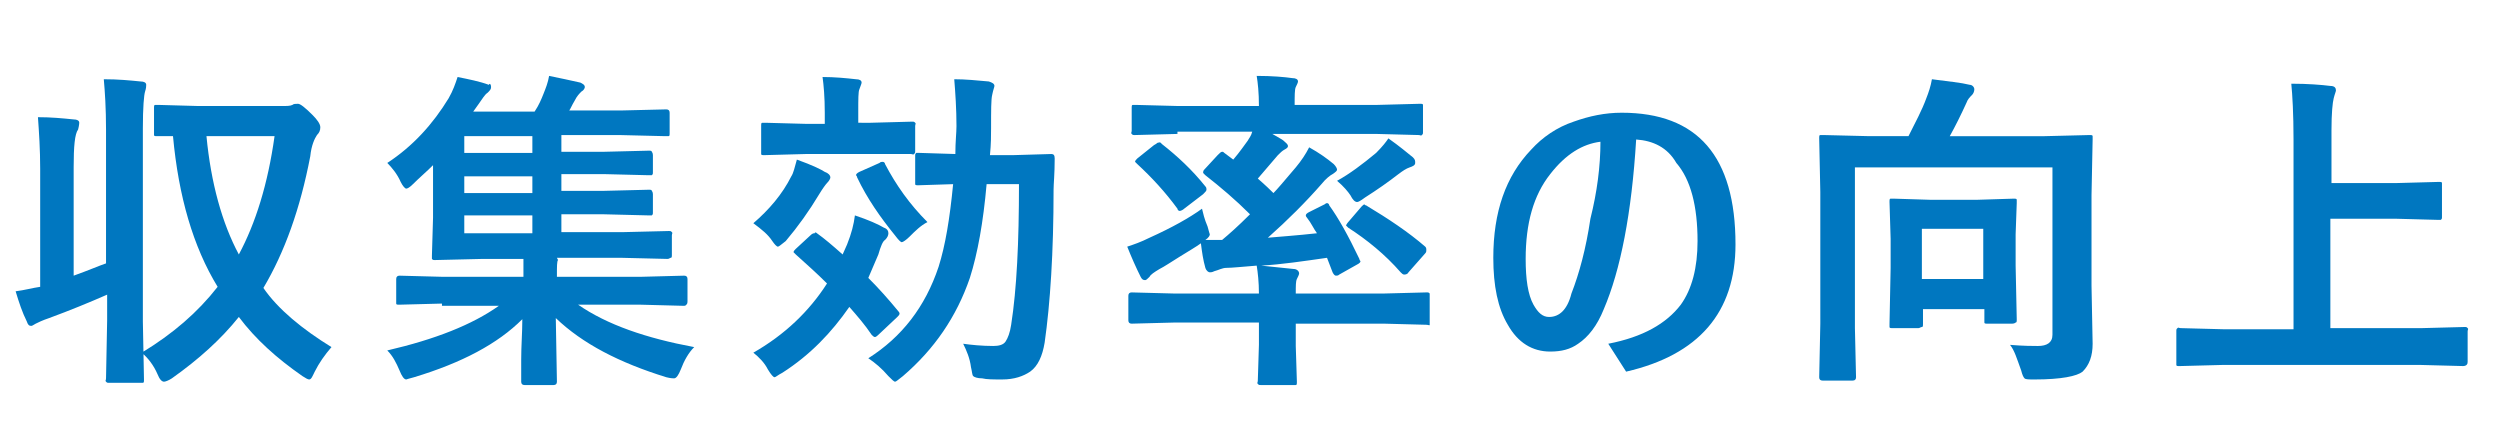<?xml version="1.0" encoding="utf-8"?>
<!-- Generator: Adobe Illustrator 25.4.1, SVG Export Plug-In . SVG Version: 6.00 Build 0)  -->
<svg version="1.1" id="レイヤー_1" xmlns="http://www.w3.org/2000/svg" xmlns:xlink="http://www.w3.org/1999/xlink" x="0px"
	 y="0px" viewBox="0 0 224 40" style="enable-background:new 0 0 224 40;" xml:space="preserve">
<style type="text/css">
	.st0{enable-background:new    ;}
	.st1{fill:#0077C0;}
</style>
<g class="st0">
	<path class="st1" d="M9.3,7.1c1.3,0,2.3,0.1,3.3,0.2c0.3,0,0.5,0.1,0.5,0.3c0,0.1,0,0.3-0.1,0.6c-0.1,0.3-0.2,1.4-0.2,3.3v17.3
		l0.1,5.2c0,0.2,0,0.3-0.1,0.3c0,0-0.1,0-0.3,0H9.8c-0.2,0-0.2,0-0.3-0.1s0-0.1,0-0.3l0.1-5.2v-2.3c-1.6,0.7-3.3,1.4-5.2,2.1
		c-0.6,0.2-1,0.4-1.2,0.5c-0.2,0.1-0.3,0.2-0.4,0.2c-0.2,0-0.3-0.1-0.4-0.4C2,28,1.7,27.1,1.4,26.1c0.8-0.1,1.5-0.3,2.2-0.4V15.1
		c0-1.7-0.1-3.2-0.2-4.6c1.2,0,2.2,0.1,3.2,0.2c0.3,0,0.5,0.1,0.5,0.3c0,0,0,0.2-0.1,0.6C6.7,12,6.6,13.1,6.6,15v9.7
		c1.4-0.5,2.3-0.9,2.9-1.1v-12C9.5,9.7,9.4,8.2,9.3,7.1z M29.7,31.1c-0.6,0.7-1.1,1.4-1.5,2.2C28,33.7,27.9,34,27.7,34
		c-0.1,0-0.3-0.1-0.6-0.3c-2.3-1.6-4.2-3.3-5.7-5.3c-1.6,2-3.6,3.8-6,5.5c-0.3,0.2-0.6,0.3-0.7,0.3c-0.2,0-0.4-0.2-0.6-0.7
		c-0.3-0.7-0.8-1.4-1.4-1.9c2.8-1.7,5-3.6,6.8-5.9c-2.2-3.6-3.5-8.1-4-13.5l-1.4,0c-0.2,0-0.3,0-0.3-0.1c0,0,0-0.1,0-0.3V9.7
		c0-0.2,0-0.3,0.1-0.3s0.1,0,0.3,0l3.6,0.1h7.4c0.5,0,0.8,0,1-0.1c0.1-0.1,0.3-0.1,0.5-0.1c0.2,0,0.6,0.3,1.3,1
		c0.4,0.4,0.7,0.8,0.7,1.1s-0.1,0.5-0.3,0.7c-0.2,0.3-0.5,0.9-0.6,1.9c-0.9,4.7-2.3,8.6-4.2,11.8C24.9,27.7,27.1,29.5,29.7,31.1z
		 M24.6,12.2h-6.1c0.4,4.2,1.4,7.8,2.9,10.6C22.9,20,24,16.5,24.6,12.2z"/>
	<path class="st1" d="M39.6,27.2l-3.8,0.1c-0.2,0-0.3,0-0.3-0.1c0,0,0-0.1,0-0.3V25c0-0.2,0.1-0.3,0.3-0.3l3.8,0.1h7.3v-0.1
		c0-0.7,0-1.2,0-1.5h-3.7l-4.2,0.1c-0.2,0-0.2,0-0.3-0.1c0,0,0-0.1,0-0.3l0.1-3.4v-4.7c-0.6,0.6-1.2,1.1-1.8,1.7
		c-0.3,0.3-0.5,0.4-0.6,0.4s-0.3-0.2-0.5-0.6c-0.3-0.7-0.8-1.3-1.2-1.7c2.3-1.5,4.1-3.5,5.5-5.8c0.4-0.7,0.6-1.3,0.8-1.9
		c1,0.2,2,0.4,2.8,0.7C43.9,7.4,44,7.6,44,7.8c0,0.2-0.1,0.3-0.3,0.5c-0.3,0.2-0.5,0.6-0.8,1l-0.5,0.7h5.5c0.4-0.6,0.6-1.1,0.8-1.6
		c0.2-0.5,0.4-1,0.5-1.6c1,0.2,1.9,0.4,2.8,0.6c0.2,0.1,0.4,0.2,0.4,0.4c0,0.1-0.1,0.3-0.3,0.4c-0.2,0.2-0.4,0.4-0.6,0.8
		c-0.3,0.5-0.4,0.8-0.5,0.9h4.6l4.1-0.1c0.2,0,0.3,0.1,0.3,0.3v1.8c0,0.2,0,0.3-0.1,0.3c0,0-0.1,0-0.3,0l-4.1-0.1h-5.2v1.5h3.8
		l4-0.1c0.2,0,0.3,0,0.3,0.1c0,0,0.1,0.1,0.1,0.3v1.5c0,0.2,0,0.2-0.1,0.3c0,0-0.1,0-0.3,0l-4-0.1h-3.8v1.5h3.8l4-0.1
		c0.2,0,0.3,0,0.3,0.1c0,0,0.1,0.1,0.1,0.3V19c0,0.2,0,0.2-0.1,0.3c0,0-0.1,0-0.3,0l-4-0.1h-3.8v1.6h5.5l4.1-0.1
		c0.2,0,0.2,0,0.3,0.1s0,0.1,0,0.3v1.7c0,0.2,0,0.3-0.1,0.3s-0.1,0.1-0.3,0.1l-4.1-0.1h-5.8L50,23.3c-0.1,0.1-0.1,0.6-0.1,1.3v0.2
		h7.6l3.8-0.1c0.2,0,0.3,0.1,0.3,0.3V27c0,0.1,0,0.2-0.1,0.3s-0.1,0.1-0.3,0.1l-3.8-0.1h-5.6c2.6,1.8,6.1,3,10.4,3.8
		c-0.5,0.5-0.9,1.2-1.2,2c-0.2,0.5-0.4,0.8-0.6,0.8c-0.1,0-0.3,0-0.7-0.1c-4.2-1.3-7.5-3-9.9-5.3l0.1,5.7c0,0.2-0.1,0.3-0.3,0.3
		h-2.6c-0.2,0-0.3-0.1-0.3-0.3c0,0,0-0.7,0-2c0-1.2,0.1-2.4,0.1-3.6c-2.2,2.2-5.4,3.9-9.7,5.2c-0.4,0.1-0.7,0.2-0.7,0.2
		c-0.2,0-0.4-0.3-0.6-0.8c-0.3-0.7-0.6-1.3-1.1-1.8c4.3-1,7.6-2.3,10-4H39.6z M41.6,13.7h6.1v-1.5h-6.1V13.7z M41.6,17.3h6.1v-1.5
		h-6.1V17.3z M41.6,20.9h6.1v-1.6h-6.1V20.9z"/>
	<path class="st1" d="M73.2,20.9c0.7,0.5,1.4,1.1,2.3,1.9l0.4-0.9c0.4-1,0.6-1.8,0.7-2.6c1.2,0.4,2.1,0.8,2.6,1.1
		c0.3,0.1,0.4,0.3,0.4,0.5c0,0.2-0.1,0.4-0.3,0.6c-0.2,0.1-0.4,0.6-0.6,1.3c-0.3,0.7-0.6,1.4-0.9,2.1c0.9,0.9,1.8,1.9,2.7,3
		c0.1,0.1,0.1,0.2,0.1,0.2c0,0.1-0.1,0.2-0.2,0.3L78.7,30c-0.2,0.2-0.3,0.2-0.3,0.2c-0.1,0-0.2-0.1-0.3-0.2c-0.6-0.9-1.3-1.7-2-2.5
		c-1.6,2.3-3.5,4.3-6,5.9c-0.4,0.2-0.6,0.4-0.7,0.4c-0.1,0-0.3-0.2-0.6-0.7c-0.3-0.6-0.8-1.1-1.3-1.5c2.8-1.6,5-3.7,6.6-6.2
		c-0.9-0.9-1.8-1.7-2.8-2.6c-0.1-0.1-0.2-0.2-0.2-0.2c0-0.1,0.1-0.2,0.2-0.3l1.3-1.2c0.2-0.2,0.3-0.2,0.4-0.2
		C73,20.8,73.1,20.8,73.2,20.9z M67.5,20c1.4-1.2,2.6-2.6,3.4-4.2c0.2-0.3,0.3-0.8,0.5-1.5c1.4,0.5,2.2,0.9,2.5,1.1
		c0.3,0.1,0.5,0.3,0.5,0.5c0,0.1-0.1,0.3-0.3,0.5c-0.1,0.1-0.4,0.5-0.7,1c-0.9,1.5-1.9,2.9-3,4.2c-0.4,0.3-0.6,0.5-0.7,0.5
		c-0.1,0-0.3-0.2-0.5-0.5C68.8,21,68.3,20.6,67.5,20z M72.2,13.8l-3.7,0.1c-0.2,0-0.3,0-0.3-0.1c0,0,0-0.1,0-0.3v-2.2
		c0-0.2,0-0.3,0.1-0.3c0,0,0.1,0,0.3,0l3.7,0.1h1.6v-1c0-1.4-0.1-2.5-0.2-3.2c1.1,0,2.1,0.1,3,0.2c0.3,0,0.5,0.1,0.5,0.3
		c0,0.1-0.1,0.3-0.2,0.6c-0.1,0.2-0.1,0.9-0.1,2v1H78l3.7-0.1c0.2,0,0.2,0,0.3,0.1s0,0.1,0,0.3v2.2c0,0.2,0,0.2-0.1,0.3
		s-0.1,0-0.3,0L78,13.8H72.2z M83.1,19.9c-0.6,0.3-1.1,0.8-1.6,1.3c-0.3,0.3-0.6,0.5-0.7,0.5c-0.1,0-0.3-0.2-0.6-0.6
		c-1.3-1.6-2.5-3.3-3.4-5.2c0-0.1-0.1-0.2-0.1-0.2c0-0.1,0.1-0.2,0.3-0.3l1.8-0.8c0.1-0.1,0.2-0.1,0.3-0.1c0.1,0,0.2,0.1,0.2,0.2
		C80.3,16.6,81.5,18.3,83.1,19.9z M77.8,32.1c3-1.9,5.1-4.6,6.3-8.2c0.6-1.9,1-4.3,1.3-7.4l-3.1,0.1c-0.2,0-0.3,0-0.3-0.1
		c0,0,0-0.1,0-0.3v-2.2c0-0.2,0-0.2,0.1-0.3c0,0,0.1,0,0.3,0l3.2,0.1c0-1.1,0.1-1.9,0.1-2.5c0-1.5-0.1-3-0.2-4.2c1,0,2,0.1,3.1,0.2
		c0.3,0.1,0.5,0.2,0.5,0.4c0,0.1-0.1,0.3-0.2,0.8c-0.1,0.4-0.1,1.4-0.1,3c0,0.6,0,1.4-0.1,2.4h2.1l3.4-0.1c0.2,0,0.3,0.1,0.3,0.4
		c0,1.4-0.1,2.3-0.1,2.8c0,5.6-0.3,10.2-0.8,13.7c-0.2,1.2-0.6,2.1-1.3,2.6c-0.6,0.4-1.4,0.7-2.5,0.7c-0.8,0-1.4,0-1.8-0.1
		c-0.4,0-0.7-0.1-0.8-0.2c-0.1-0.1-0.1-0.4-0.2-0.8c-0.1-0.8-0.4-1.5-0.7-2.1C87,30.9,88,31,89,31c0.5,0,0.9-0.1,1.1-0.4
		c0.2-0.3,0.4-0.8,0.5-1.5c0.5-3.2,0.7-7.4,0.7-12.6h-2.9c-0.3,3.4-0.8,6.2-1.5,8.4c-1.2,3.5-3.2,6.4-6,8.8
		c-0.4,0.3-0.6,0.5-0.7,0.5c-0.1,0-0.3-0.2-0.6-0.5C79,33,78.4,32.5,77.8,32.1z"/>
	<path class="st1" d="M105.5,12l-3.8,0.1c-0.2,0-0.2,0-0.3-0.1s0-0.1,0-0.3V9.7c0-0.2,0-0.3,0.1-0.3c0,0,0.1,0,0.3,0l3.8,0.1h7.2
		c0-1.2-0.1-2.1-0.2-2.7c1.4,0,2.5,0.1,3.2,0.2c0.3,0,0.5,0.1,0.5,0.3c0,0.1-0.1,0.3-0.2,0.5c-0.1,0.2-0.1,0.8-0.1,1.6h7.4l3.8-0.1
		c0.2,0,0.3,0,0.3,0.1c0,0,0,0.1,0,0.3v2.1c0,0.2,0,0.2-0.1,0.3s-0.1,0-0.3,0l-3.8-0.1h-9.3c0.5,0.3,0.9,0.5,1,0.6
		c0.2,0.2,0.4,0.3,0.4,0.5c0,0.1-0.1,0.2-0.3,0.3c-0.2,0.1-0.4,0.3-0.6,0.5c-0.6,0.7-1.2,1.4-1.8,2.1c0.1,0.1,0.6,0.5,1.4,1.3
		c0.3-0.3,0.9-1,2-2.3c0.5-0.6,0.9-1.2,1.2-1.8c0.9,0.5,1.6,1,2.2,1.5c0.2,0.2,0.3,0.4,0.3,0.5s-0.1,0.2-0.4,0.4
		c-0.2,0.1-0.6,0.4-1,0.9c-1.4,1.6-3,3.2-4.8,4.8c1.1-0.1,2.6-0.2,4.4-0.4c-0.3-0.4-0.5-0.9-0.9-1.4c-0.1-0.1-0.1-0.2-0.1-0.2
		c0-0.1,0.1-0.2,0.3-0.3l1.4-0.7c0.1-0.1,0.2-0.1,0.2-0.1c0.1,0,0.2,0.1,0.2,0.2c0.8,1.1,1.7,2.7,2.7,4.8c0,0.1,0.1,0.2,0.1,0.2
		c0,0.1-0.1,0.2-0.3,0.3l-1.6,0.9c-0.1,0.1-0.2,0.1-0.3,0.1c-0.1,0-0.2-0.1-0.3-0.3l-0.5-1.3c-2.1,0.3-4.1,0.6-5.9,0.7l2.9,0.3
		c0.3,0,0.5,0.2,0.5,0.4c0,0.1-0.1,0.3-0.2,0.5c-0.1,0.2-0.1,0.6-0.1,1.3h7.9l3.8-0.1c0.2,0,0.2,0,0.3,0.1c0,0,0,0.1,0,0.3v2.2
		c0,0.2,0,0.2,0,0.3s-0.1,0-0.3,0l-3.8-0.1h-7.9v2l0.1,3.2c0,0.2,0,0.3-0.1,0.3c0,0-0.1,0-0.3,0H113c-0.2,0-0.2,0-0.3-0.1
		s0-0.1,0-0.3l0.1-3.2v-2h-7.6l-3.8,0.1c-0.2,0-0.3-0.1-0.3-0.3v-2.2c0-0.2,0.1-0.3,0.3-0.3l3.8,0.1h7.6c0-1-0.1-1.9-0.2-2.5
		c-1.3,0.1-2.2,0.2-2.7,0.2c-0.4,0-0.7,0.2-1.1,0.3c-0.2,0.1-0.3,0.1-0.4,0.1c-0.1,0-0.3-0.1-0.4-0.4c-0.2-0.7-0.3-1.4-0.4-2.2
		c-0.4,0.3-1.1,0.7-1.9,1.2c-0.8,0.5-1.4,0.9-1.8,1.1c-0.5,0.3-0.8,0.5-0.9,0.7c-0.2,0.2-0.3,0.3-0.4,0.3c-0.2,0-0.3-0.1-0.4-0.3
		c-0.4-0.8-0.8-1.7-1.2-2.7c0.6-0.2,1.2-0.4,2-0.8c2-0.9,3.6-1.8,4.7-2.6c0.1,0.4,0.2,0.9,0.5,1.6c0.1,0.4,0.2,0.7,0.2,0.7
		c0,0.1-0.1,0.3-0.4,0.5l1.2,0c0.1,0,0.2,0,0.3,0c0.6-0.5,1.4-1.2,2.5-2.3c-1.3-1.3-2.6-2.4-4-3.5c-0.1-0.1-0.2-0.2-0.2-0.2
		c0-0.1,0-0.2,0.1-0.3l1.2-1.3c0.2-0.2,0.3-0.3,0.4-0.3c0.1,0,0.1,0,0.2,0.1l0.8,0.6c0.6-0.7,1-1.3,1.3-1.7c0.1-0.2,0.3-0.4,0.4-0.8
		H105.5z M104.1,12.9c1.4,1.1,2.7,2.3,3.9,3.8c0.1,0.1,0.1,0.2,0.1,0.3c0,0.1-0.1,0.2-0.3,0.4l-1.7,1.3c-0.1,0.1-0.3,0.2-0.4,0.2
		c-0.1,0-0.2-0.1-0.2-0.2c-1.1-1.5-2.3-2.8-3.6-4c-0.1-0.1-0.2-0.2-0.2-0.2c0-0.1,0.1-0.2,0.2-0.3l1.5-1.2c0.2-0.1,0.3-0.2,0.3-0.2
		C104,12.7,104,12.8,104.1,12.9z M124.4,12.4c1,0.7,1.7,1.3,2.2,1.7c0.2,0.2,0.2,0.3,0.2,0.5s-0.2,0.3-0.5,0.4
		c-0.3,0.1-0.6,0.3-1,0.6c-0.9,0.7-1.9,1.4-3,2.1c-0.4,0.3-0.6,0.4-0.7,0.4c-0.2,0-0.4-0.2-0.6-0.6c-0.2-0.3-0.6-0.8-1.2-1.3
		c1.1-0.6,2.3-1.5,3.5-2.5C123.9,13.1,124.2,12.7,124.4,12.4z M122.4,18.4c2,1.2,3.8,2.4,5.3,3.7c0.1,0.1,0.1,0.2,0.1,0.3
		c0,0.1,0,0.2-0.1,0.3l-1.5,1.7c-0.1,0.2-0.3,0.2-0.4,0.2c-0.1,0-0.2-0.1-0.3-0.2c-1.4-1.6-3-2.9-4.7-4c-0.1-0.1-0.2-0.2-0.2-0.2
		c0,0,0.1-0.2,0.2-0.3l1.2-1.4c0.1-0.1,0.2-0.2,0.3-0.2C122.2,18.3,122.3,18.4,122.4,18.4z"/>
	<path class="st1" d="M146.6,12.5c-0.4,6.6-1.4,11.7-2.9,15.2c-0.6,1.5-1.4,2.5-2.3,3.1c-0.7,0.5-1.5,0.7-2.5,0.7
		c-1.6,0-2.9-0.8-3.8-2.4c-0.9-1.5-1.3-3.5-1.3-6c0-4.1,1.1-7.3,3.4-9.7c1-1.1,2.3-2,3.8-2.5c1.4-0.5,2.8-0.8,4.3-0.8
		c6.8,0,10.2,3.9,10.2,11.8c0,6.1-3.3,9.9-9.8,11.4l-1.6-2.5c3.1-0.6,5.2-1.8,6.5-3.5c1-1.4,1.5-3.3,1.5-5.7c0-3.1-0.6-5.5-1.9-7
		C149.4,13.2,148.1,12.6,146.6,12.5z M143.4,12.7c-1.6,0.2-3.1,1.1-4.5,2.9c-1.5,1.9-2.2,4.4-2.2,7.6c0,1.8,0.2,3.2,0.7,4.1
		c0.4,0.7,0.8,1.1,1.4,1.1c0.5,0,0.9-0.2,1.2-0.5s0.6-0.8,0.8-1.6c0.7-1.8,1.3-4,1.7-6.7C143.1,17.2,143.4,14.9,143.4,12.7z"/>
	<path class="st1" d="M180.1,30.9c1.2,0.1,2.1,0.1,2.5,0.1c0.8,0,1.3-0.3,1.3-1V15h-17.7v14.4l0.1,4.4c0,0.2-0.1,0.3-0.3,0.3h-2.7
		c-0.2,0-0.3-0.1-0.3-0.3l0.1-4.8V17.2l-0.1-4.8c0-0.2,0-0.3,0.1-0.3s0.1,0,0.3,0l4.1,0.1h3.5c0.6-1.2,1.2-2.3,1.6-3.4
		c0.2-0.5,0.4-1.1,0.5-1.7c1.5,0.2,2.6,0.3,3.4,0.5c0.2,0,0.4,0.2,0.4,0.4c0,0.2-0.1,0.4-0.2,0.5c-0.2,0.2-0.4,0.4-0.5,0.7
		c-0.5,1.1-1,2.1-1.5,3h8.5l4-0.1c0.2,0,0.3,0,0.3,0.1c0,0,0,0.1,0,0.3l-0.1,5v8.1l0.1,5.2c0,1.1-0.3,1.9-0.9,2.5
		c-0.5,0.4-1.9,0.7-4.3,0.7c-0.5,0-0.8,0-0.9-0.1c-0.1-0.1-0.2-0.3-0.3-0.7C180.7,32.1,180.5,31.4,180.1,30.9z M171.9,29.4h-2.3
		c-0.2,0-0.3,0-0.3-0.1c0,0,0-0.1,0-0.3l0.1-5v-2.6l-0.1-3.3c0-0.2,0-0.3,0.1-0.3s0.1,0,0.3,0l3.2,0.1h4.3l3.2-0.1
		c0.2,0,0.3,0,0.3,0.1s0,0.1,0,0.3l-0.1,2.8v2.8l0.1,4.8c0,0.2,0,0.3-0.1,0.3c0,0-0.1,0.1-0.3,0.1h-2.2c-0.2,0-0.3,0-0.3-0.1
		c0,0,0-0.1,0-0.3v-0.9h-5.5V29c0,0.2,0,0.3-0.1,0.3C172.1,29.3,172,29.4,171.9,29.4z M172.2,20.5V25h5.5v-4.5H172.2z"/>
	<path class="st1" d="M199.1,32.7l-3.8,0.1c-0.2,0-0.3,0-0.3-0.1s0-0.1,0-0.3v-2.7c0-0.2,0-0.2,0.1-0.3s0.1,0,0.3,0l3.8,0.1h6.3
		V12.5c0-2.3-0.1-4-0.2-5c1.5,0,2.7,0.1,3.5,0.2c0.4,0,0.5,0.2,0.5,0.4c0,0.1-0.1,0.3-0.2,0.7c-0.1,0.4-0.2,1.3-0.2,2.9v4.7h5.9
		l3.7-0.1c0.2,0,0.3,0,0.3,0.1c0,0,0,0.1,0,0.3v2.7c0,0.2,0,0.2-0.1,0.3c0,0-0.1,0-0.3,0l-3.7-0.1h-5.9v9.8h8.2l3.8-0.1
		c0.2,0,0.2,0,0.3,0.1s0,0.1,0,0.3v2.7c0,0.1,0,0.2-0.1,0.3c0,0-0.1,0.1-0.3,0.1l-3.8-0.1H199.1z"/>
</g>
</svg>
